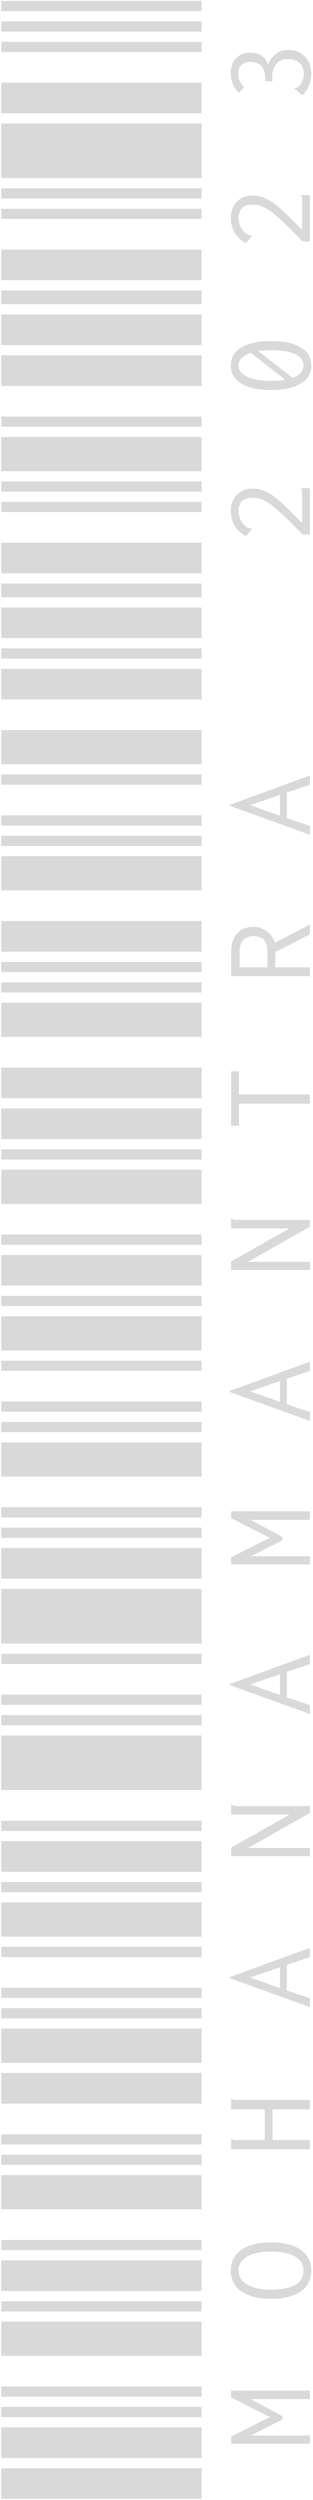 <svg width="59" height="470" viewBox="0 0 59 470" fill="none" xmlns="http://www.w3.org/2000/svg">
<path d="M38 469.775H0.24L0.24 464.015H38V469.775ZM38 462.095H0.24L0.24 456.335H38V462.095ZM38 454.415H0.24L0.24 452.495H38V454.415ZM38 450.575H0.24L0.24 448.655H38V450.575ZM38 442.895H0.24L0.24 440.975H38V442.895ZM43.568 459.407V458.063L50.864 454.415L43.568 450.703V449.423H58.416V451.023H47.216L53.232 454.223V454.863L47.28 457.871H58.416V459.407H43.568ZM38 442.225H0.24L0.24 436.465H38V442.225ZM38 434.545H0.24L0.24 432.625H38V434.545ZM38 430.705H0.24L0.24 424.945H38V430.705ZM38 423.025H0.24L0.24 421.105H38L38 423.025ZM38 415.345H0.24L0.24 413.425H38V415.345ZM58.672 426.865C58.672 428.572 58.011 429.873 56.688 430.769C55.365 431.708 53.488 432.177 51.056 432.177C48.709 432.177 46.853 431.708 45.488 430.769C44.165 429.83 43.504 428.529 43.504 426.865C43.504 425.201 44.165 423.9 45.488 422.961C46.853 422.022 48.709 421.553 51.056 421.553C53.488 421.553 55.365 422.022 56.688 422.961C58.011 423.857 58.672 425.158 58.672 426.865ZM57.2 426.865C57.2 425.713 56.688 424.838 55.664 424.241C54.597 423.601 53.061 423.281 51.056 423.281C49.179 423.281 47.685 423.601 46.576 424.241C45.509 424.881 44.976 425.756 44.976 426.865C44.976 427.974 45.509 428.849 46.576 429.489C47.685 430.129 49.179 430.449 51.056 430.449C53.061 430.449 54.597 430.15 55.664 429.553C56.688 428.913 57.2 428.017 57.2 426.865ZM38 414.675H0.24L0.24 408.915H38V414.675ZM38 406.995H0.24L0.24 405.075H38V406.995ZM38 403.155H0.24L0.24 401.235H38V403.155ZM38 395.475H0.24L0.24 389.715H38V395.475ZM38 387.795H0.24L0.24 385.875H38V387.795ZM43.568 404.051V402.131H43.76C43.845 402.216 43.952 402.28 44.08 402.323C44.165 402.323 44.357 402.323 44.656 402.323H49.904V396.563H43.568V394.579H43.76C43.845 394.664 43.952 394.728 44.08 394.771C44.165 394.771 44.357 394.771 44.656 394.771H58.416V396.563H51.376V402.323H58.416V404.051H43.568ZM38 387.125H0.24L0.24 381.365H38V387.125ZM38 379.445H0.24L0.24 377.525H38V379.445ZM38 375.605H0.24L0.24 373.685H38V375.605ZM38 367.925H0.24L0.24 366.005H38V367.925ZM38 364.085H0.24L0.24 358.325H38V364.085ZM54.064 369.397V374.197L58.416 375.669V377.333L43.312 371.893V371.701L58.416 366.197V367.925L54.064 369.397ZM52.784 369.845L47.152 371.765L52.784 373.749V369.845ZM38 359.575H0.24L0.24 357.655H38V359.575ZM38 355.735H0.24L0.24 353.815H38V355.735ZM38 351.895H0.24L0.24 346.135H38V351.895ZM38 344.215H0.24L0.24 342.295H38V344.215ZM38 336.535H0.24L0.24 330.775H38V336.535ZM43.568 348.951V347.351L54.576 341.143H43.568V339.287H43.76C43.845 339.415 43.952 339.479 44.08 339.479C44.165 339.522 44.357 339.543 44.656 339.543H58.416V340.823L46.768 347.415H58.416V348.951H43.568ZM38 332.025H0.24L0.24 326.265H38V332.025ZM38 324.345H0.24L0.24 322.425H38V324.345ZM38 320.505H0.24L0.24 318.585H38V320.505ZM38 312.825H0.24L0.24 310.905H38V312.825ZM38 308.985H0.24L0.24 303.225H38L38 308.985ZM54.064 314.297V319.097L58.416 320.569V322.233L43.312 316.793V316.601L58.416 311.097V312.825L54.064 314.297ZM52.784 314.745L47.152 316.665L52.784 318.649V314.745ZM38 304.475H0.24L0.24 298.715H38V304.475ZM38 296.795H0.24L0.24 291.035H38V296.795ZM38 289.115H0.24L0.24 287.195H38V289.115ZM38 285.275H0.24L0.24 283.355H38V285.275ZM38 277.595H0.24L0.24 275.675H38V277.595ZM43.568 294.107V292.763L50.864 289.115L43.568 285.403V284.123H58.416V285.723H47.216L53.232 288.923V289.563L47.28 292.571H58.416V294.107H43.568ZM38 276.925H0.24L0.24 271.165H38V276.925ZM38 269.245H0.24L0.24 267.325H38V269.245ZM38 265.405H0.24L0.24 263.485H38V265.405ZM38 257.725H0.24L0.24 255.805H38V257.725ZM38 253.885H0.24L0.24 248.125H38V253.885ZM54.064 259.197V263.997L58.416 265.469V267.133L43.312 261.693V261.501L58.416 255.997V257.725L54.064 259.197ZM52.784 259.645L47.152 261.565L52.784 263.549V259.645ZM38 249.375H0.24L0.24 247.455H38V249.375ZM38 245.535H0.24L0.24 243.615H38V245.535ZM38 241.695H0.24L0.24 235.935H38V241.695ZM38 234.015H0.24L0.24 232.095H38V234.015ZM38 226.335H0.24L0.24 220.575H38V226.335ZM43.568 238.751V237.151L54.576 230.943H43.568V229.087H43.76C43.845 229.215 43.952 229.279 44.08 229.279C44.165 229.322 44.357 229.343 44.656 229.343H58.416V230.623L46.768 237.215H58.416V238.751H43.568ZM38 221.825H0.24L0.24 219.905H38V221.825ZM38 217.985H0.24L0.24 216.065H38V217.985ZM38 214.145H0.24L0.24 208.385H38V214.145ZM38 206.465H0.24L0.24 200.705H38V206.465ZM38 194.945H0.24L0.24 193.025H38V194.945ZM45.04 207.489V211.649H43.568V201.409H45.04V205.761H58.416V207.489H45.04ZM38 194.275H0.24L0.24 188.515H38L38 194.275ZM38 186.595H0.24L0.24 184.675H38V186.595ZM38 182.755H0.24L0.24 180.835H38V182.755ZM38 178.915H0.24L0.24 173.155H38V178.915ZM38 167.395H0.24L0.24 165.475H38V167.395ZM43.568 183.523V179.171C43.568 177.464 43.952 176.227 44.72 175.459C45.445 174.648 46.491 174.243 47.856 174.243C48.709 174.243 49.52 174.52 50.288 175.075C51.056 175.63 51.568 176.355 51.824 177.251L58.416 173.795V175.651L51.888 178.979V181.859H58.416V183.523H43.568ZM50.416 178.979C50.416 177.955 50.181 177.187 49.712 176.675C49.285 176.206 48.667 175.971 47.856 175.971C47.045 175.971 46.384 176.206 45.872 176.675C45.403 177.187 45.168 177.955 45.168 178.979V181.859H50.416V178.979ZM38 166.725H0.24L0.24 160.965H38V166.725ZM38 159.045H0.24L0.24 157.125H38V159.045ZM38 155.205H0.24L0.24 153.285H38V155.205ZM38 147.525H0.24L0.24 145.605H38V147.525ZM38 143.685H0.24L0.24 137.925H38V143.685ZM54.064 148.997V153.797L58.416 155.269V156.933L43.312 151.493V151.301L58.416 145.797V147.525L54.064 148.997ZM52.784 149.445L47.152 151.365L52.784 153.349V149.445ZM38 139.175H0.24L0.24 137.255H38V139.175ZM38 131.495H0.24L0.24 125.735H38V131.495ZM38 123.815H0.24L0.24 121.895H38V123.815ZM38 119.975H0.24L0.24 114.215H38V119.975ZM38 112.295H0.24L0.24 110.375H38V112.295ZM38 111.625H0.24L0.24 109.705H38V111.625ZM38 107.785H0.24L0.24 102.025H38V107.785ZM38 96.265H0.24L0.24 94.345H38V96.265ZM38 92.425H0.24L0.24 90.505H38V92.425ZM38 88.585H0.24L0.24 82.825H38V88.585ZM57.072 100.489L55.152 98.569C53.872 97.289 52.848 96.329 52.08 95.689C51.355 95.049 50.629 94.537 49.904 94.153C49.221 93.769 48.475 93.577 47.664 93.577C46.725 93.577 46.043 93.79 45.616 94.217C45.189 94.686 44.976 95.305 44.976 96.073C44.976 97.268 45.467 98.27 46.448 99.081C46.704 99.252 46.917 99.337 47.088 99.337C47.216 99.337 47.301 99.337 47.344 99.337L47.472 99.465L47.344 99.593L46.384 100.809C45.445 100.34 44.741 99.7 44.272 98.889C43.76 98.078 43.504 97.14 43.504 96.073C43.504 94.836 43.888 93.812 44.656 93.001C45.424 92.233 46.448 91.849 47.728 91.849C48.581 91.849 49.413 92.062 50.224 92.489C51.035 92.873 51.803 93.385 52.528 94.025C53.253 94.665 54.192 95.561 55.344 96.713L56.944 98.313V92.809C56.944 92.553 56.944 92.361 56.944 92.233C56.901 92.148 56.837 92.041 56.752 91.913V91.785H58.416V100.489H57.072ZM38 84.075H0.24L0.24 82.155H38V84.075ZM38 80.235H0.24L0.24 78.315H38V80.235ZM38 72.555H0.24L0.24 66.795H38V72.555ZM38 64.875H0.24L0.24 59.115H38V64.875ZM38 57.195H0.24L0.24 55.275H38V57.195ZM43.504 68.715C43.504 67.264 44.165 66.134 45.488 65.323C46.853 64.512 48.709 64.107 51.056 64.107C53.488 64.107 55.365 64.512 56.688 65.323C58.011 66.091 58.672 67.222 58.672 68.715C58.672 70.208 58.011 71.339 56.688 72.107C55.365 72.918 53.488 73.323 51.056 73.323C48.709 73.323 46.853 72.918 45.488 72.107C44.165 71.296 43.504 70.166 43.504 68.715ZM44.976 68.715C44.976 69.611 45.509 70.315 46.576 70.827C47.685 71.339 49.179 71.595 51.056 71.595C52.123 71.595 53.04 71.531 53.808 71.403L47.28 66.347C46.555 66.56 45.979 66.88 45.552 67.307C45.168 67.691 44.976 68.16 44.976 68.715ZM57.2 68.715C57.2 67.819 56.688 67.115 55.664 66.603C54.597 66.091 53.061 65.835 51.056 65.835C50.16 65.835 49.371 65.899 48.688 66.027L55.152 71.019C56.517 70.55 57.2 69.782 57.2 68.715ZM38 56.525H0.24L0.24 54.605H38V56.525ZM38 52.685H0.24L0.24 46.925H38V52.685ZM38 41.165H0.24L0.24 39.245H38V41.165ZM38 37.325H0.24L0.24 35.405H38V37.325ZM38 33.485H0.24L0.24 27.725H38V33.485ZM57.072 45.389L55.152 43.469C53.872 42.189 52.848 41.229 52.08 40.589C51.355 39.949 50.629 39.437 49.904 39.053C49.221 38.669 48.475 38.477 47.664 38.477C46.725 38.477 46.043 38.69 45.616 39.117C45.189 39.586 44.976 40.205 44.976 40.973C44.976 42.168 45.467 43.17 46.448 43.981C46.704 44.152 46.917 44.237 47.088 44.237C47.216 44.237 47.301 44.237 47.344 44.237L47.472 44.365L47.344 44.493L46.384 45.709C45.445 45.24 44.741 44.6 44.272 43.789C43.76 42.978 43.504 42.04 43.504 40.973C43.504 39.736 43.888 38.712 44.656 37.901C45.424 37.133 46.448 36.749 47.728 36.749C48.581 36.749 49.413 36.962 50.224 37.389C51.035 37.773 51.803 38.285 52.528 38.925C53.253 39.565 54.192 40.461 55.344 41.613L56.944 43.213V37.709C56.944 37.453 56.944 37.261 56.944 37.133C56.901 37.048 56.837 36.941 56.752 36.813V36.685H58.416V45.389H57.072ZM38 28.975H0.24L0.24 23.215H38V28.975ZM38 21.295H0.24L0.24 15.535H38V21.295ZM38 9.775H0.24L0.24 7.855H38V9.775ZM38 5.935H0.24L0.24 4.015H38V5.935ZM38 2.095H0.24L0.24 0.175H38V2.095ZM58.672 13.871C58.672 14.639 58.523 15.386 58.224 16.111C57.968 16.794 57.563 17.391 57.008 17.903L55.664 16.815L55.472 16.687L55.6 16.559C55.771 16.516 55.92 16.474 56.048 16.431C56.133 16.388 56.261 16.282 56.432 16.111C56.688 15.812 56.88 15.492 57.008 15.151C57.179 14.81 57.264 14.404 57.264 13.935C57.264 12.996 56.987 12.292 56.432 11.823C55.92 11.354 55.195 11.119 54.256 11.119C53.275 11.119 52.549 11.418 52.08 12.015C51.568 12.612 51.312 13.444 51.312 14.511C51.312 14.682 51.333 14.938 51.376 15.279H50.032C50.032 13.871 49.776 12.911 49.264 12.399C48.752 11.887 48.027 11.631 47.088 11.631C46.448 11.631 45.915 11.823 45.488 12.207C45.104 12.591 44.912 13.103 44.912 13.743C44.912 14.767 45.275 15.663 46 16.431L45.04 17.455C44.016 16.474 43.504 15.236 43.504 13.743C43.504 12.548 43.845 11.61 44.528 10.927C45.168 10.244 46.064 9.903 47.216 9.903C47.984 9.903 48.688 10.095 49.328 10.479C49.925 10.906 50.331 11.482 50.544 12.207C50.843 11.354 51.312 10.671 51.952 10.159C52.592 9.647 53.381 9.391 54.32 9.391C55.131 9.391 55.856 9.562 56.496 9.903C57.179 10.287 57.712 10.799 58.096 11.439C58.48 12.122 58.672 12.932 58.672 13.871Z" fill="#D9D9D9"/>
</svg>
